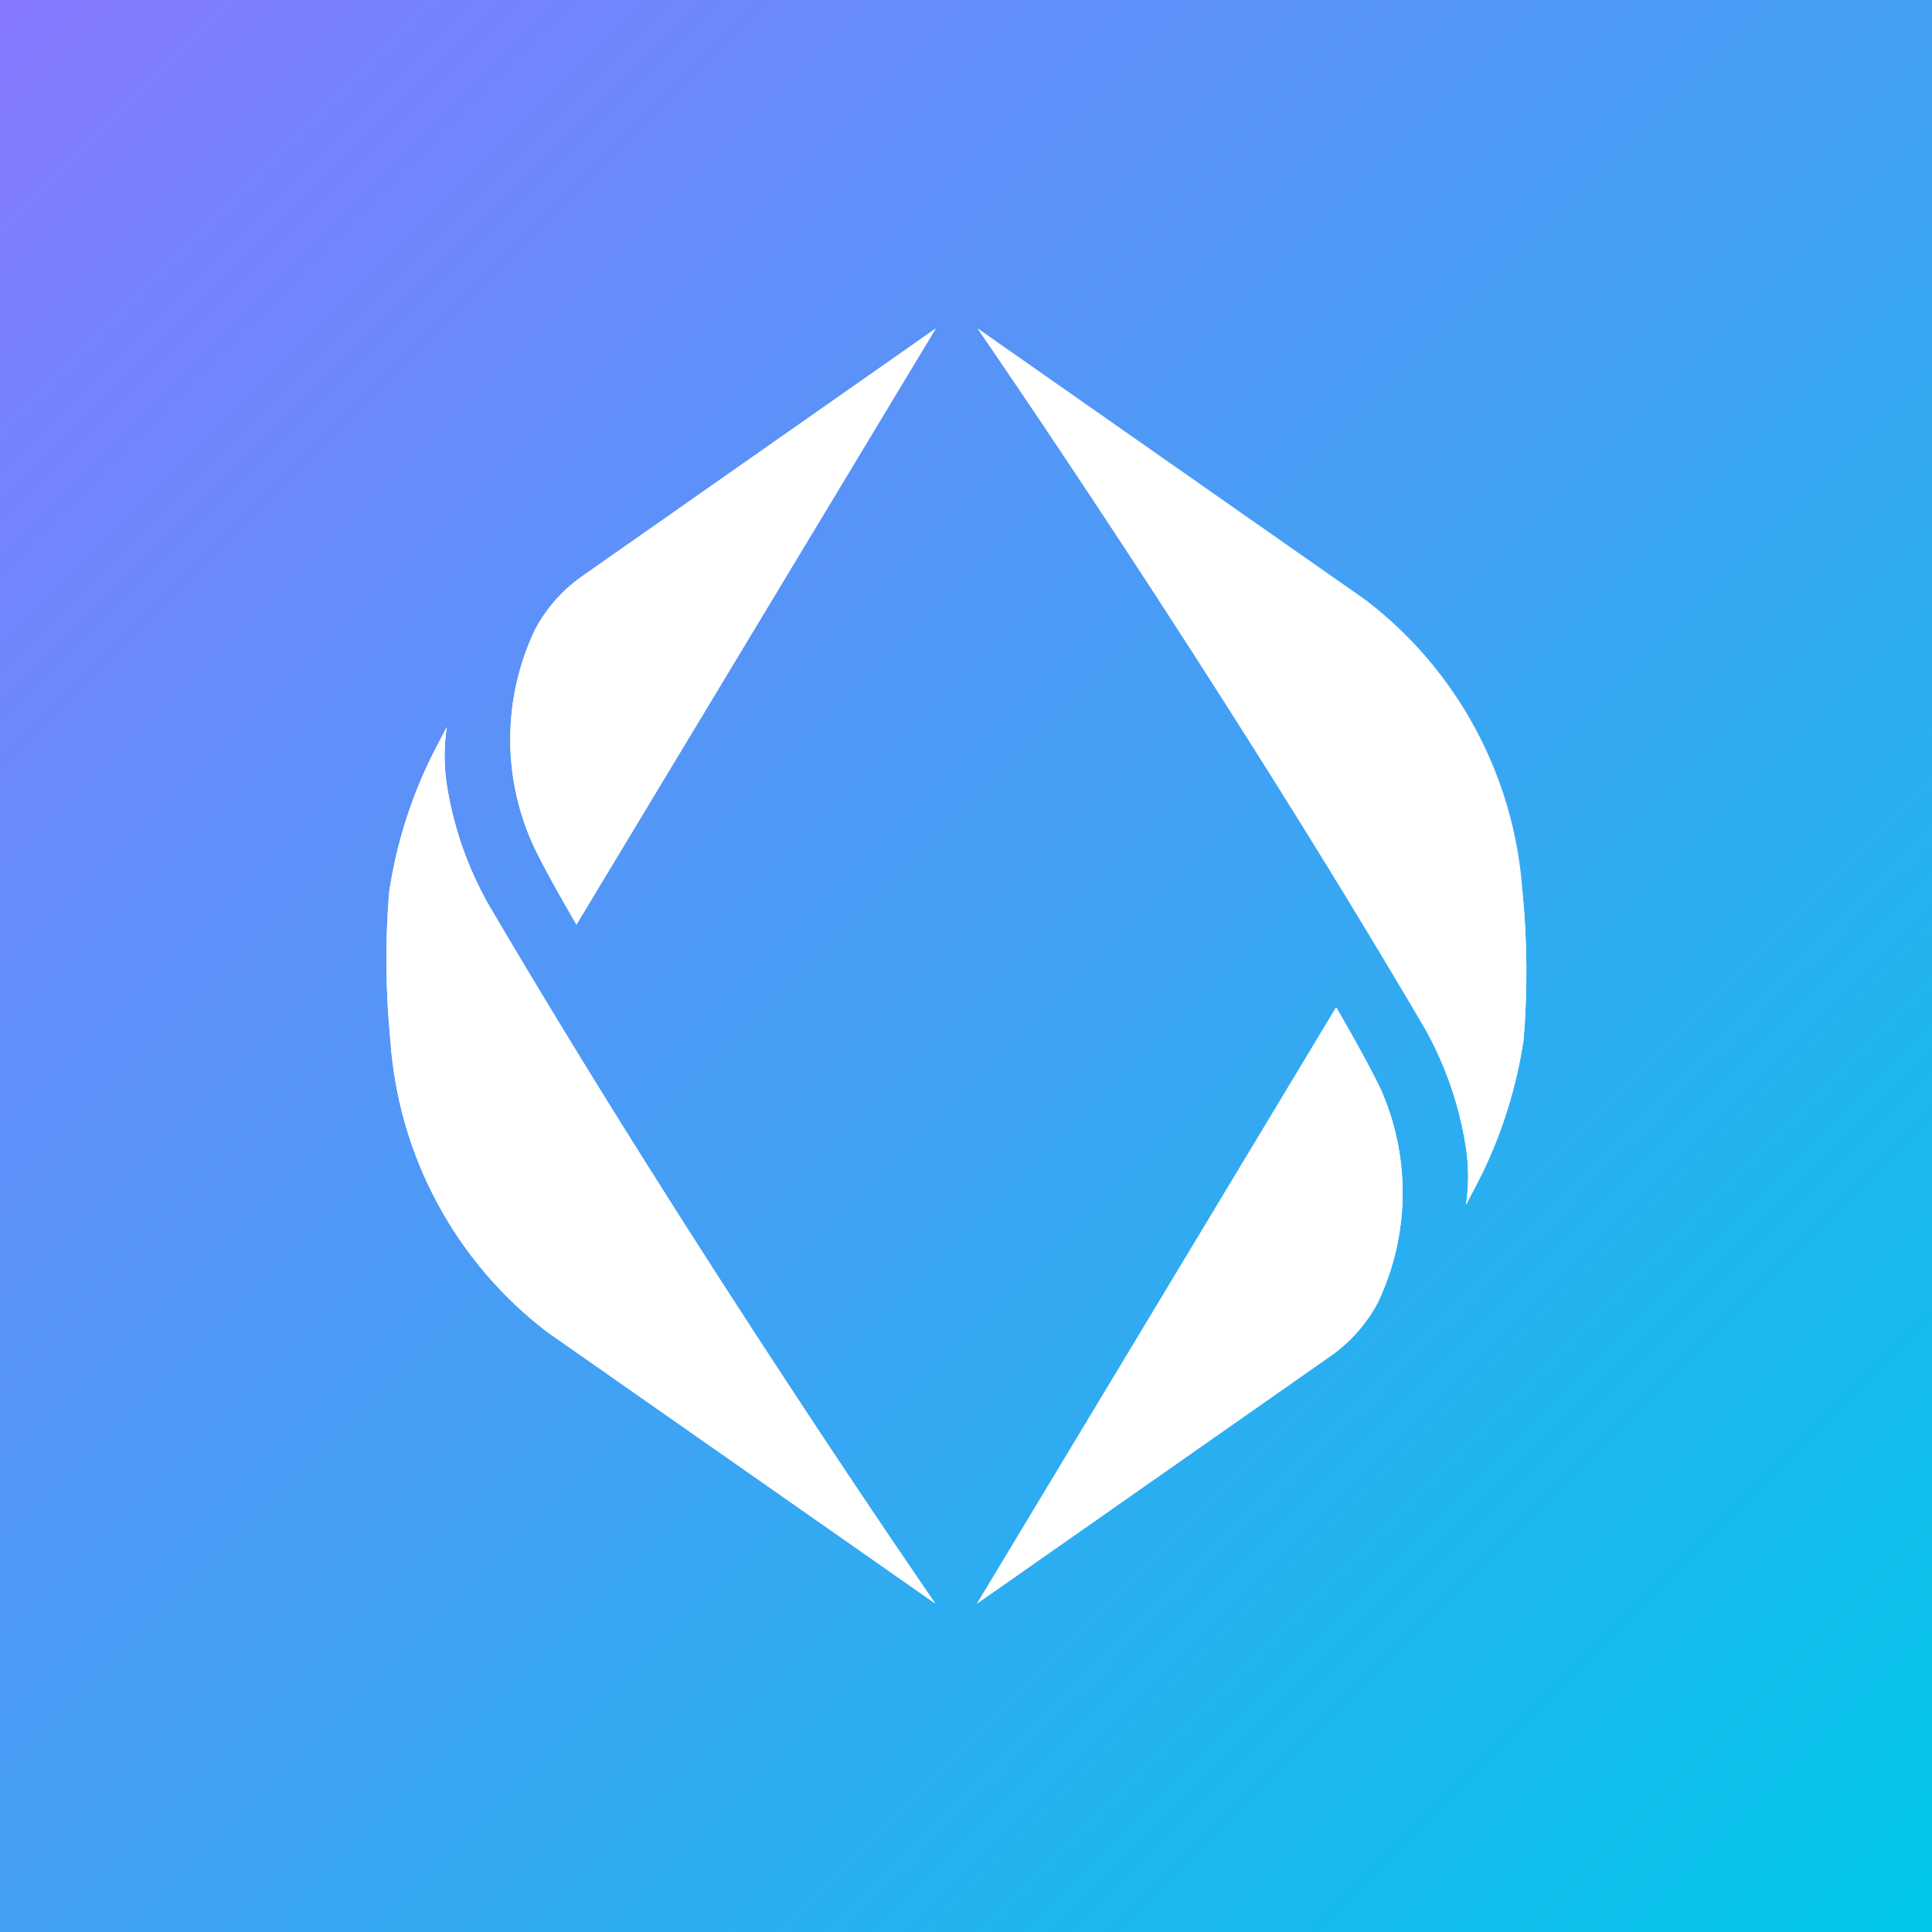 <svg width="100" height="100" viewBox="0 0 100 100" fill="none" xmlns="http://www.w3.org/2000/svg">
    <rect x="0" y="0" width="100" height="100" fill="#333333" stroke="none"/>
    <g clip-path="url(#clip0_430_21)">
        <rect width="100" height="100" fill="url(#paint0_linear_430_21)"/>
        <path d="M27.578 43.702C28.228 45.096 29.837 47.852 29.837 47.852L48.437 17L30.284 29.719C29.202 30.443 28.314 31.423 27.7 32.573C26.873 34.307 26.433 36.201 26.412 38.124C26.391 40.046 26.789 41.95 27.578 43.702Z"
              fill="white"/>
        <path d="M20.207 53.861C20.412 56.812 21.243 59.685 22.645 62.288C24.046 64.89 25.985 67.162 28.333 68.952L48.412 83C48.412 83 35.849 64.835 25.253 46.759C24.181 44.849 23.459 42.761 23.124 40.595C22.976 39.614 22.976 38.617 23.124 37.636C22.848 38.149 22.312 39.201 22.312 39.201C21.237 41.4 20.506 43.751 20.142 46.172C19.933 48.732 19.955 51.305 20.207 53.861Z"
              fill="white"/>
        <path d="M71.432 56.298C70.782 54.904 69.174 52.148 69.174 52.148L50.573 83L68.727 70.289C69.808 69.565 70.695 68.585 71.31 67.436C72.138 65.7 72.578 63.804 72.6 61.88C72.621 59.957 72.222 58.051 71.432 56.298Z"
              fill="white"/>
        <path d="M78.803 46.139C78.598 43.188 77.767 40.315 76.365 37.712C74.964 35.11 73.025 32.838 70.677 31.048L50.598 17C50.598 17 63.153 35.165 73.757 53.241C74.827 55.151 75.545 57.239 75.878 59.405C76.026 60.386 76.026 61.383 75.878 62.364C76.154 61.85 76.69 60.799 76.69 60.799C77.764 58.6 78.496 56.249 78.86 53.828C79.072 51.269 79.053 48.695 78.803 46.139Z"
              fill="white"/>
        <path d="M27.699 32.573C28.314 31.423 29.202 30.443 30.283 29.719L48.436 17L29.836 47.86C29.836 47.86 28.211 45.104 27.577 43.71C26.788 41.957 26.389 40.051 26.41 38.128C26.431 36.204 26.871 34.308 27.699 32.573ZM20.207 53.861C20.412 56.812 21.243 59.685 22.645 62.288C24.046 64.89 25.985 67.162 28.333 68.952L48.412 83C48.412 83 35.849 64.835 25.253 46.759C24.181 44.849 23.459 42.761 23.124 40.595C22.976 39.614 22.976 38.617 23.124 37.636C22.848 38.149 22.312 39.201 22.312 39.201C21.237 41.4 20.506 43.751 20.142 46.172C19.933 48.732 19.955 51.305 20.207 53.861ZM71.4 56.306C70.75 54.912 69.141 52.157 69.141 52.157L50.573 83L68.727 70.289C69.808 69.565 70.696 68.585 71.311 67.436C72.139 65.7 72.579 63.804 72.6 61.88C72.621 59.957 72.222 58.051 71.432 56.298L71.4 56.306ZM78.77 46.148C78.565 43.197 77.734 40.323 76.333 37.721C74.931 35.118 72.992 32.846 70.644 31.056L50.598 17C50.598 17 63.152 35.165 73.756 53.241C74.826 55.151 75.545 57.239 75.877 59.405C76.025 60.386 76.025 61.383 75.877 62.364C76.153 61.85 76.69 60.799 76.69 60.799C77.764 58.6 78.496 56.249 78.859 53.828C79.071 51.269 79.052 48.695 78.802 46.139L78.77 46.148Z"
              fill="white"/>
    </g>
    <defs>
        <linearGradient id="paint0_linear_430_21" x1="0" y1="0" x2="100" y2="100" gradientUnits="userSpaceOnUse">
            <stop stop-color="#8679FF"/>
            <stop offset="1" stop-color="#00C7EA"/>
        </linearGradient>
        <clipPath id="clip0_430_21">
            <rect width="100" height="100" fill="white"/>
        </clipPath>
    </defs>
</svg>
